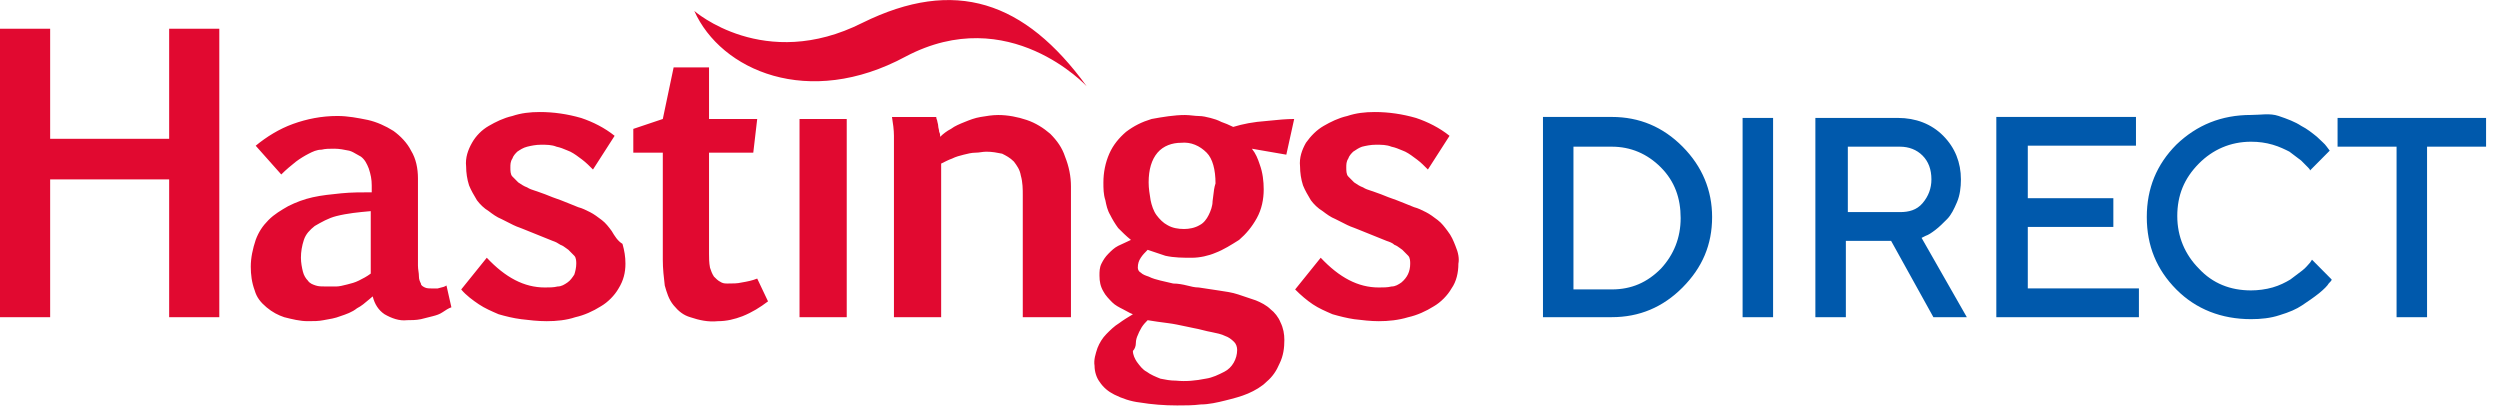 <svg width="180" height="30" viewBox="0 0 180 30" fill="none" xmlns="http://www.w3.org/2000/svg">
<path fill-rule="evenodd" clip-rule="evenodd" d="M62.097 1.643C55.016 5.211 49.989 0.786 49.989 0.786C51.901 5.068 58.203 7.852 65.212 4.069C72.647 0.144 78.241 6.21 78.241 6.21C73.78 0.073 68.753 -1.64 62.097 1.643ZM12.179 2.071V9.993H3.611V2.071H0V11.991V15.916V22.839H3.611V15.488V12.919H12.179V13.347V22.839H15.79V14.632V13.061V2.071H12.179ZM53.386 20.342C53.103 20.413 52.749 20.413 52.395 20.413C52.183 20.413 52.041 20.413 51.829 20.271C51.687 20.199 51.545 20.057 51.404 19.914C51.262 19.7 51.191 19.486 51.12 19.272L51.12 19.272C51.05 18.915 51.05 18.558 51.05 18.272V10.993H54.236L54.519 8.567H51.05V4.855H48.501L47.722 8.567L45.598 9.28V10.993H47.722V18.701C47.722 19.343 47.793 19.985 47.863 20.556C48.005 21.056 48.147 21.555 48.501 21.983C48.855 22.412 49.209 22.697 49.704 22.84C50.342 23.054 50.979 23.197 51.687 23.125C52.324 23.125 52.891 22.983 53.457 22.768C54.165 22.483 54.732 22.126 55.298 21.698L54.519 20.057C54.165 20.199 53.811 20.271 53.386 20.342ZM44.04 16.63C43.828 16.345 43.615 16.059 43.332 15.845C43.049 15.631 42.766 15.417 42.483 15.274C42.199 15.132 41.916 14.989 41.633 14.918L40.925 14.632C40.571 14.489 40.217 14.347 39.792 14.204C39.438 14.061 39.084 13.918 38.659 13.776C38.618 13.762 38.575 13.748 38.529 13.734C38.34 13.674 38.123 13.605 37.951 13.49C37.739 13.419 37.526 13.276 37.314 13.133L36.889 12.705C36.747 12.562 36.747 12.277 36.747 12.063C36.747 11.849 36.747 11.635 36.889 11.421C36.96 11.207 37.101 11.064 37.243 10.921C37.455 10.778 37.668 10.636 37.951 10.564C38.234 10.493 38.588 10.421 38.942 10.421C39.367 10.421 39.721 10.421 40.075 10.564C40.349 10.619 40.58 10.717 40.834 10.824C40.909 10.856 40.986 10.889 41.066 10.921C41.35 11.064 41.633 11.278 41.916 11.492C42.199 11.706 42.483 11.992 42.695 12.206L44.253 9.779C43.545 9.208 42.695 8.78 41.845 8.495C40.854 8.209 39.863 8.066 38.871 8.066C38.163 8.066 37.526 8.138 36.889 8.352C36.252 8.495 35.685 8.78 35.19 9.066C34.694 9.351 34.269 9.779 33.986 10.279C33.703 10.778 33.49 11.349 33.561 11.992C33.561 12.42 33.632 12.919 33.773 13.348C33.915 13.704 34.127 14.061 34.34 14.418C34.552 14.704 34.836 14.989 35.19 15.203C35.473 15.417 35.756 15.631 36.11 15.774L36.96 16.202C37.126 16.286 37.292 16.345 37.429 16.394C37.526 16.429 37.609 16.458 37.668 16.488L38.73 16.916L39.792 17.344C40.004 17.416 40.146 17.487 40.358 17.63C40.508 17.68 40.622 17.765 40.75 17.86C40.804 17.901 40.861 17.944 40.925 17.986L41.35 18.415C41.491 18.557 41.491 18.843 41.491 18.985C41.491 19.271 41.42 19.556 41.35 19.771C41.208 19.985 41.066 20.199 40.854 20.341C40.642 20.484 40.429 20.627 40.146 20.627C39.863 20.698 39.58 20.698 39.225 20.698C37.739 20.698 36.393 19.985 35.048 18.557L33.207 20.841C33.561 21.269 34.057 21.626 34.481 21.912C34.906 22.197 35.402 22.411 35.898 22.625C36.393 22.768 36.96 22.911 37.526 22.982C38.093 23.053 38.73 23.125 39.367 23.125C40.075 23.125 40.783 23.053 41.42 22.839C42.058 22.697 42.695 22.411 43.261 22.054C43.757 21.769 44.253 21.269 44.536 20.77C44.89 20.199 45.032 19.628 45.032 18.985C45.032 18.486 44.961 18.058 44.819 17.558C44.465 17.344 44.253 16.987 44.04 16.63ZM25.844 20.198C26.128 20.055 26.411 19.912 26.694 19.698V15.202L26.592 15.211L26.592 15.211C25.841 15.28 25.029 15.354 24.216 15.559C23.649 15.702 23.154 15.987 22.658 16.273C22.304 16.558 22.021 16.844 21.879 17.272C21.738 17.7 21.667 18.128 21.667 18.556C21.667 18.913 21.738 19.27 21.808 19.556C21.879 19.841 22.021 20.055 22.162 20.198C22.304 20.412 22.516 20.483 22.729 20.555C22.941 20.626 23.154 20.626 23.437 20.626H24.216C24.428 20.626 24.711 20.555 24.994 20.483L24.995 20.483C25.278 20.412 25.561 20.341 25.844 20.198L25.844 20.198ZM31.084 20.769H31.509C31.579 20.745 31.65 20.729 31.721 20.713C31.863 20.682 32.004 20.65 32.146 20.555L32.5 22.125C32.288 22.196 32.075 22.339 31.863 22.482C31.65 22.624 31.438 22.696 31.155 22.767L30.305 22.981C29.951 23.053 29.597 23.053 29.314 23.053H29.314C28.747 23.124 28.181 22.91 27.685 22.624C27.26 22.339 26.977 21.911 26.835 21.34C26.744 21.414 26.652 21.493 26.559 21.573C26.293 21.801 26.017 22.038 25.703 22.196C25.349 22.482 24.924 22.624 24.499 22.767L24.499 22.767C24.145 22.91 23.72 22.981 23.295 23.052L23.295 23.052L23.295 23.052L23.295 23.052L23.295 23.052L23.295 23.053L23.295 23.053L23.295 23.053C22.941 23.124 22.587 23.124 22.162 23.124C21.596 23.124 21.029 22.981 20.463 22.838C20.038 22.696 19.613 22.482 19.189 22.125C18.764 21.768 18.48 21.411 18.339 20.912C18.126 20.341 18.056 19.77 18.056 19.199C18.056 18.556 18.197 17.914 18.41 17.272C18.622 16.701 18.905 16.273 19.33 15.845C19.755 15.416 20.251 15.131 20.746 14.845C21.313 14.56 21.879 14.346 22.516 14.203C23.154 14.06 23.862 13.989 24.57 13.918C25.278 13.846 26.057 13.846 26.765 13.846V13.347C26.765 12.918 26.694 12.562 26.552 12.133C26.411 11.777 26.269 11.491 25.986 11.277C25.892 11.229 25.797 11.174 25.703 11.118C25.514 11.007 25.325 10.896 25.136 10.849C24.782 10.777 24.428 10.706 24.074 10.706C23.72 10.706 23.437 10.706 23.154 10.777C22.8 10.777 22.516 10.92 22.233 11.063C21.95 11.206 21.596 11.42 21.313 11.634C20.959 11.919 20.605 12.205 20.251 12.562L18.41 10.492C19.189 9.85 20.109 9.279 21.1 8.922C22.091 8.565 23.154 8.351 24.287 8.351C25.065 8.351 25.773 8.494 26.482 8.636C27.119 8.779 27.756 9.065 28.323 9.422C28.818 9.778 29.314 10.278 29.597 10.849C29.951 11.42 30.093 12.133 30.093 12.847V19.127C30.093 19.27 30.11 19.395 30.128 19.52L30.128 19.52C30.146 19.645 30.163 19.77 30.163 19.912C30.163 20.127 30.234 20.269 30.305 20.412C30.305 20.555 30.447 20.626 30.588 20.698C30.73 20.769 30.942 20.769 31.084 20.769ZM60.965 8.566H57.566V22.84H60.965V8.566ZM87.021 15.489C87.163 15.204 87.305 14.847 87.305 14.49C87.328 14.347 87.344 14.205 87.36 14.062C87.391 13.777 87.423 13.491 87.517 13.206C87.517 12.206 87.305 11.421 86.88 10.993C86.384 10.494 85.747 10.208 85.039 10.28C84.402 10.28 83.764 10.494 83.34 10.993C82.915 11.493 82.702 12.206 82.702 13.134C82.702 13.562 82.773 13.991 82.844 14.419C82.915 14.776 83.056 15.204 83.269 15.489C83.481 15.775 83.764 16.06 84.047 16.203C84.402 16.417 84.826 16.488 85.251 16.488C85.605 16.488 86.03 16.417 86.384 16.203C86.667 16.06 86.88 15.775 87.021 15.489ZM81.923 24.125C81.853 24.267 81.782 24.482 81.782 24.696C81.782 24.91 81.711 25.124 81.569 25.267C81.569 25.552 81.711 25.837 81.853 26.052C82.065 26.337 82.277 26.622 82.561 26.765C82.844 26.979 83.198 27.122 83.552 27.265C83.906 27.336 84.26 27.407 84.685 27.407C85.393 27.479 86.101 27.407 86.809 27.265C87.305 27.193 87.73 26.979 88.154 26.765C88.721 26.48 89.075 25.837 89.075 25.195C89.075 24.981 89.004 24.767 88.862 24.624C88.65 24.41 88.438 24.267 88.225 24.196C87.942 24.053 87.588 23.982 87.234 23.911C87.021 23.875 86.809 23.821 86.597 23.768L86.597 23.768C86.384 23.714 86.172 23.661 85.959 23.625C85.748 23.582 85.55 23.54 85.36 23.499L85.359 23.499C84.913 23.404 84.516 23.318 84.118 23.268C83.552 23.197 83.056 23.125 82.631 23.054C82.49 23.197 82.348 23.34 82.207 23.554C82.185 23.597 82.157 23.647 82.127 23.701L82.127 23.701L82.127 23.701L82.126 23.701L82.126 23.701C82.056 23.826 81.973 23.976 81.923 24.125ZM87.942 8.781C88.154 8.852 88.508 8.995 88.791 9.138C89.5 8.924 90.208 8.781 91.199 8.709L91.392 8.69C92.024 8.626 92.603 8.567 93.181 8.567L92.615 11.136L90.137 10.708C90.42 11.065 90.562 11.421 90.703 11.85C90.916 12.421 90.987 13.063 90.987 13.634C90.987 14.347 90.845 15.061 90.491 15.703C90.137 16.346 89.712 16.845 89.216 17.273C88.65 17.63 88.084 17.987 87.517 18.201C87.021 18.415 86.384 18.558 85.818 18.558C85.18 18.558 84.543 18.558 83.906 18.415L82.631 17.987C82.419 18.201 82.277 18.344 82.136 18.558C81.994 18.772 81.923 18.986 81.923 19.272C81.923 19.415 81.994 19.557 82.136 19.629C82.277 19.771 82.49 19.843 82.702 19.914C82.986 20.057 83.269 20.128 83.552 20.2C83.694 20.235 83.853 20.271 84.012 20.307L84.012 20.307C84.172 20.342 84.331 20.378 84.472 20.414C84.826 20.414 85.18 20.485 85.464 20.556C85.747 20.628 86.03 20.699 86.313 20.699C86.526 20.735 86.773 20.77 87.021 20.806L87.021 20.806L87.022 20.806C87.269 20.842 87.517 20.878 87.73 20.913C88.225 20.985 88.721 21.056 89.146 21.199L90.42 21.627C90.774 21.77 91.199 21.984 91.482 22.269C91.765 22.483 92.049 22.84 92.19 23.197C92.403 23.625 92.474 24.053 92.474 24.482C92.474 25.052 92.403 25.623 92.119 26.194C91.907 26.694 91.624 27.122 91.199 27.479C90.845 27.836 90.349 28.121 89.854 28.335C89.358 28.549 88.791 28.692 88.225 28.835C87.659 28.978 87.021 29.12 86.455 29.12C85.888 29.192 85.322 29.192 84.756 29.192C83.835 29.192 82.915 29.12 82.065 28.978C81.428 28.906 80.79 28.692 80.224 28.407C79.799 28.193 79.445 27.907 79.162 27.479C78.95 27.193 78.808 26.765 78.808 26.337C78.737 25.909 78.879 25.481 79.02 25.052C79.162 24.696 79.374 24.339 79.658 24.053C79.941 23.768 80.224 23.482 80.578 23.268C80.861 23.054 81.215 22.84 81.569 22.626C81.432 22.58 81.295 22.504 81.139 22.418L81.139 22.418C81.053 22.37 80.962 22.32 80.861 22.269C80.578 22.126 80.295 21.984 80.082 21.77C79.87 21.555 79.587 21.27 79.445 20.985C79.233 20.628 79.162 20.271 79.162 19.843C79.162 19.557 79.162 19.272 79.303 18.986C79.445 18.701 79.587 18.487 79.799 18.273C80.012 18.058 80.224 17.844 80.507 17.702C80.649 17.63 80.808 17.559 80.967 17.488L80.968 17.488C81.127 17.416 81.286 17.345 81.428 17.273C81.074 16.988 80.79 16.703 80.507 16.417C80.295 16.132 80.082 15.775 79.941 15.489C79.728 15.133 79.658 14.776 79.587 14.419L79.587 14.419C79.445 13.991 79.445 13.562 79.445 13.134C79.445 12.421 79.587 11.707 79.87 11.065C80.153 10.422 80.578 9.923 81.074 9.494C81.64 9.066 82.207 8.781 82.915 8.567C83.694 8.424 84.543 8.281 85.322 8.281C85.509 8.281 85.696 8.301 85.872 8.32C86.03 8.337 86.18 8.353 86.313 8.353C86.597 8.353 86.88 8.424 87.163 8.495C87.446 8.567 87.659 8.638 87.942 8.781ZM104.791 17.701C104.65 17.344 104.508 16.987 104.225 16.63C104.013 16.345 103.8 16.059 103.517 15.845L103.517 15.845C103.234 15.631 102.95 15.417 102.667 15.274C102.384 15.132 102.101 14.989 101.818 14.918L101.109 14.632C100.755 14.489 100.401 14.347 99.977 14.204L99.976 14.204C99.622 14.061 99.268 13.918 98.844 13.776C98.803 13.762 98.759 13.748 98.714 13.734L98.714 13.734C98.525 13.674 98.307 13.605 98.136 13.49C97.923 13.419 97.711 13.276 97.498 13.133L97.073 12.705C96.932 12.562 96.932 12.277 96.932 12.063C96.932 11.849 96.932 11.635 97.073 11.421C97.144 11.207 97.286 11.064 97.428 10.921C97.64 10.778 97.852 10.636 98.065 10.564C98.348 10.493 98.702 10.421 99.056 10.421C99.481 10.421 99.835 10.421 100.189 10.564C100.462 10.619 100.693 10.717 100.947 10.824L100.948 10.824C101.023 10.856 101.1 10.889 101.18 10.921C101.463 11.064 101.747 11.278 102.03 11.492C102.313 11.706 102.525 11.92 102.808 12.205L102.809 12.206L102.809 12.206L102.809 12.206L104.367 9.779C103.658 9.208 102.809 8.78 101.959 8.495C100.968 8.209 99.977 8.066 98.985 8.066C98.277 8.066 97.64 8.138 97.003 8.352C96.365 8.495 95.799 8.78 95.303 9.066C94.808 9.351 94.383 9.779 94.029 10.279C93.746 10.778 93.533 11.349 93.604 11.992C93.604 12.42 93.675 12.919 93.817 13.348C93.958 13.704 94.171 14.061 94.383 14.418C94.595 14.704 94.879 14.989 95.233 15.203C95.516 15.417 95.799 15.631 96.153 15.774L97.003 16.202C97.169 16.286 97.335 16.345 97.472 16.394C97.569 16.429 97.652 16.458 97.711 16.488L98.773 16.916L99.835 17.344C100.047 17.416 100.26 17.487 100.401 17.63C100.55 17.68 100.665 17.765 100.793 17.86C100.847 17.901 100.904 17.944 100.968 17.986L101.393 18.415C101.534 18.557 101.534 18.843 101.534 18.985C101.534 19.556 101.322 19.985 100.897 20.341C100.685 20.484 100.472 20.627 100.189 20.627C99.906 20.698 99.623 20.698 99.269 20.698C97.782 20.698 96.436 19.985 95.091 18.557L93.25 20.841C93.675 21.269 94.1 21.626 94.525 21.912C94.949 22.197 95.445 22.411 95.941 22.625C96.436 22.768 97.003 22.911 97.498 22.982C98.065 23.053 98.702 23.125 99.269 23.125C99.977 23.125 100.685 23.053 101.393 22.839C102.03 22.697 102.667 22.411 103.234 22.054C103.729 21.769 104.225 21.269 104.508 20.77C104.862 20.27 105.004 19.628 105.004 18.985C105.075 18.629 105.004 18.201 104.791 17.701ZM73.923 8.638C74.56 8.852 75.127 9.209 75.622 9.637C76.118 10.137 76.472 10.636 76.684 11.279C76.968 11.992 77.109 12.706 77.109 13.42V22.84H73.64V14.062V14.062C73.64 13.634 73.64 13.134 73.498 12.635C73.427 12.206 73.215 11.921 73.003 11.636C72.719 11.35 72.436 11.207 72.153 11.065C71.799 10.993 71.445 10.922 71.02 10.922C70.878 10.922 70.754 10.94 70.631 10.957C70.507 10.975 70.383 10.993 70.241 10.993C69.958 10.993 69.675 11.065 69.391 11.136C69.108 11.207 68.825 11.279 68.542 11.421C68.329 11.493 68.046 11.636 67.763 11.778V22.84H64.364V10.851V9.78C64.364 9.352 64.293 8.852 64.223 8.424H67.409C67.409 8.508 67.433 8.567 67.453 8.616C67.468 8.65 67.48 8.68 67.48 8.709C67.48 8.739 67.492 8.781 67.506 8.83C67.526 8.899 67.55 8.983 67.55 9.066C67.55 9.138 67.568 9.209 67.586 9.28L67.586 9.28C67.604 9.352 67.621 9.423 67.621 9.494C67.692 9.637 67.692 9.709 67.692 9.851C67.905 9.637 68.188 9.423 68.471 9.28C68.754 9.066 69.108 8.924 69.462 8.781C69.816 8.638 70.17 8.495 70.595 8.424C71.02 8.353 71.445 8.281 71.87 8.281C72.578 8.281 73.286 8.424 73.923 8.638Z" fill="#E10930"/>
<path d="M168.305 8.491V10.561H172.553V22.836H174.748V10.561H178.997V8.491H168.305ZM162.074 8.277C159.95 8.277 158.18 8.991 156.693 10.418C155.277 11.845 154.569 13.558 154.569 15.628C154.569 17.698 155.277 19.41 156.693 20.838C158.109 22.265 159.95 22.979 162.074 22.979C162.782 22.979 163.49 22.907 164.128 22.693C164.836 22.479 165.331 22.265 165.756 21.98C166.181 21.694 166.606 21.409 166.96 21.123C167.314 20.838 167.597 20.552 167.668 20.409C167.809 20.267 167.88 20.195 167.88 20.124L166.464 18.697L166.322 18.911C166.181 19.053 166.039 19.268 165.756 19.482C165.473 19.696 165.19 19.91 164.906 20.124C164.552 20.338 164.128 20.552 163.632 20.695C163.136 20.838 162.57 20.909 162.074 20.909C160.587 20.909 159.313 20.409 158.321 19.339C157.33 18.34 156.764 17.055 156.764 15.556C156.764 14.058 157.259 12.845 158.321 11.774C159.313 10.775 160.587 10.204 162.074 10.204C162.641 10.204 163.136 10.275 163.632 10.418C164.128 10.561 164.552 10.775 164.836 10.918C165.119 11.132 165.402 11.346 165.685 11.56C165.968 11.845 166.11 11.988 166.181 12.059C166.252 12.131 166.322 12.202 166.322 12.274L167.739 10.846L167.526 10.561C167.385 10.347 167.101 10.133 166.818 9.847C166.464 9.562 166.11 9.276 165.685 9.062C165.26 8.777 164.694 8.563 164.057 8.348C163.419 8.134 162.782 8.277 162.074 8.277ZM146.001 20.766V16.341H152.161V14.272H146.001V10.489H153.79V8.42H143.735V22.836H154.002V20.766H146.001ZM139.062 12.916C139.062 13.558 138.85 14.129 138.425 14.629C138 15.128 137.434 15.271 136.796 15.271H133.044V10.561H136.796C137.434 10.561 138 10.775 138.425 11.203C138.85 11.631 139.062 12.202 139.062 12.916ZM130.707 22.836H132.902V17.341H136.159L139.204 22.836H141.611L138.354 17.127L138.637 16.984C138.85 16.913 139.062 16.77 139.345 16.556C139.629 16.341 139.912 16.056 140.195 15.771C140.478 15.485 140.691 15.057 140.903 14.557C141.116 14.058 141.186 13.487 141.186 12.916C141.186 11.703 140.762 10.632 139.912 9.776C139.062 8.919 137.929 8.491 136.655 8.491H130.707V22.836ZM125.467 22.836H127.662V8.491H125.467V22.836ZM116.05 10.561C117.395 10.561 118.599 11.06 119.59 12.059C120.582 13.059 121.007 14.272 121.007 15.699C121.007 17.127 120.511 18.34 119.59 19.339C118.599 20.338 117.466 20.838 116.05 20.838H113.289V10.561H116.05ZM111.094 8.491V22.836H116.05C118.033 22.836 119.732 22.122 121.148 20.695C122.564 19.268 123.272 17.626 123.272 15.628C123.272 13.701 122.564 11.988 121.148 10.561C119.732 9.133 118.033 8.42 116.05 8.42H111.094V8.491Z" fill="#0059AC"/>
</svg>
